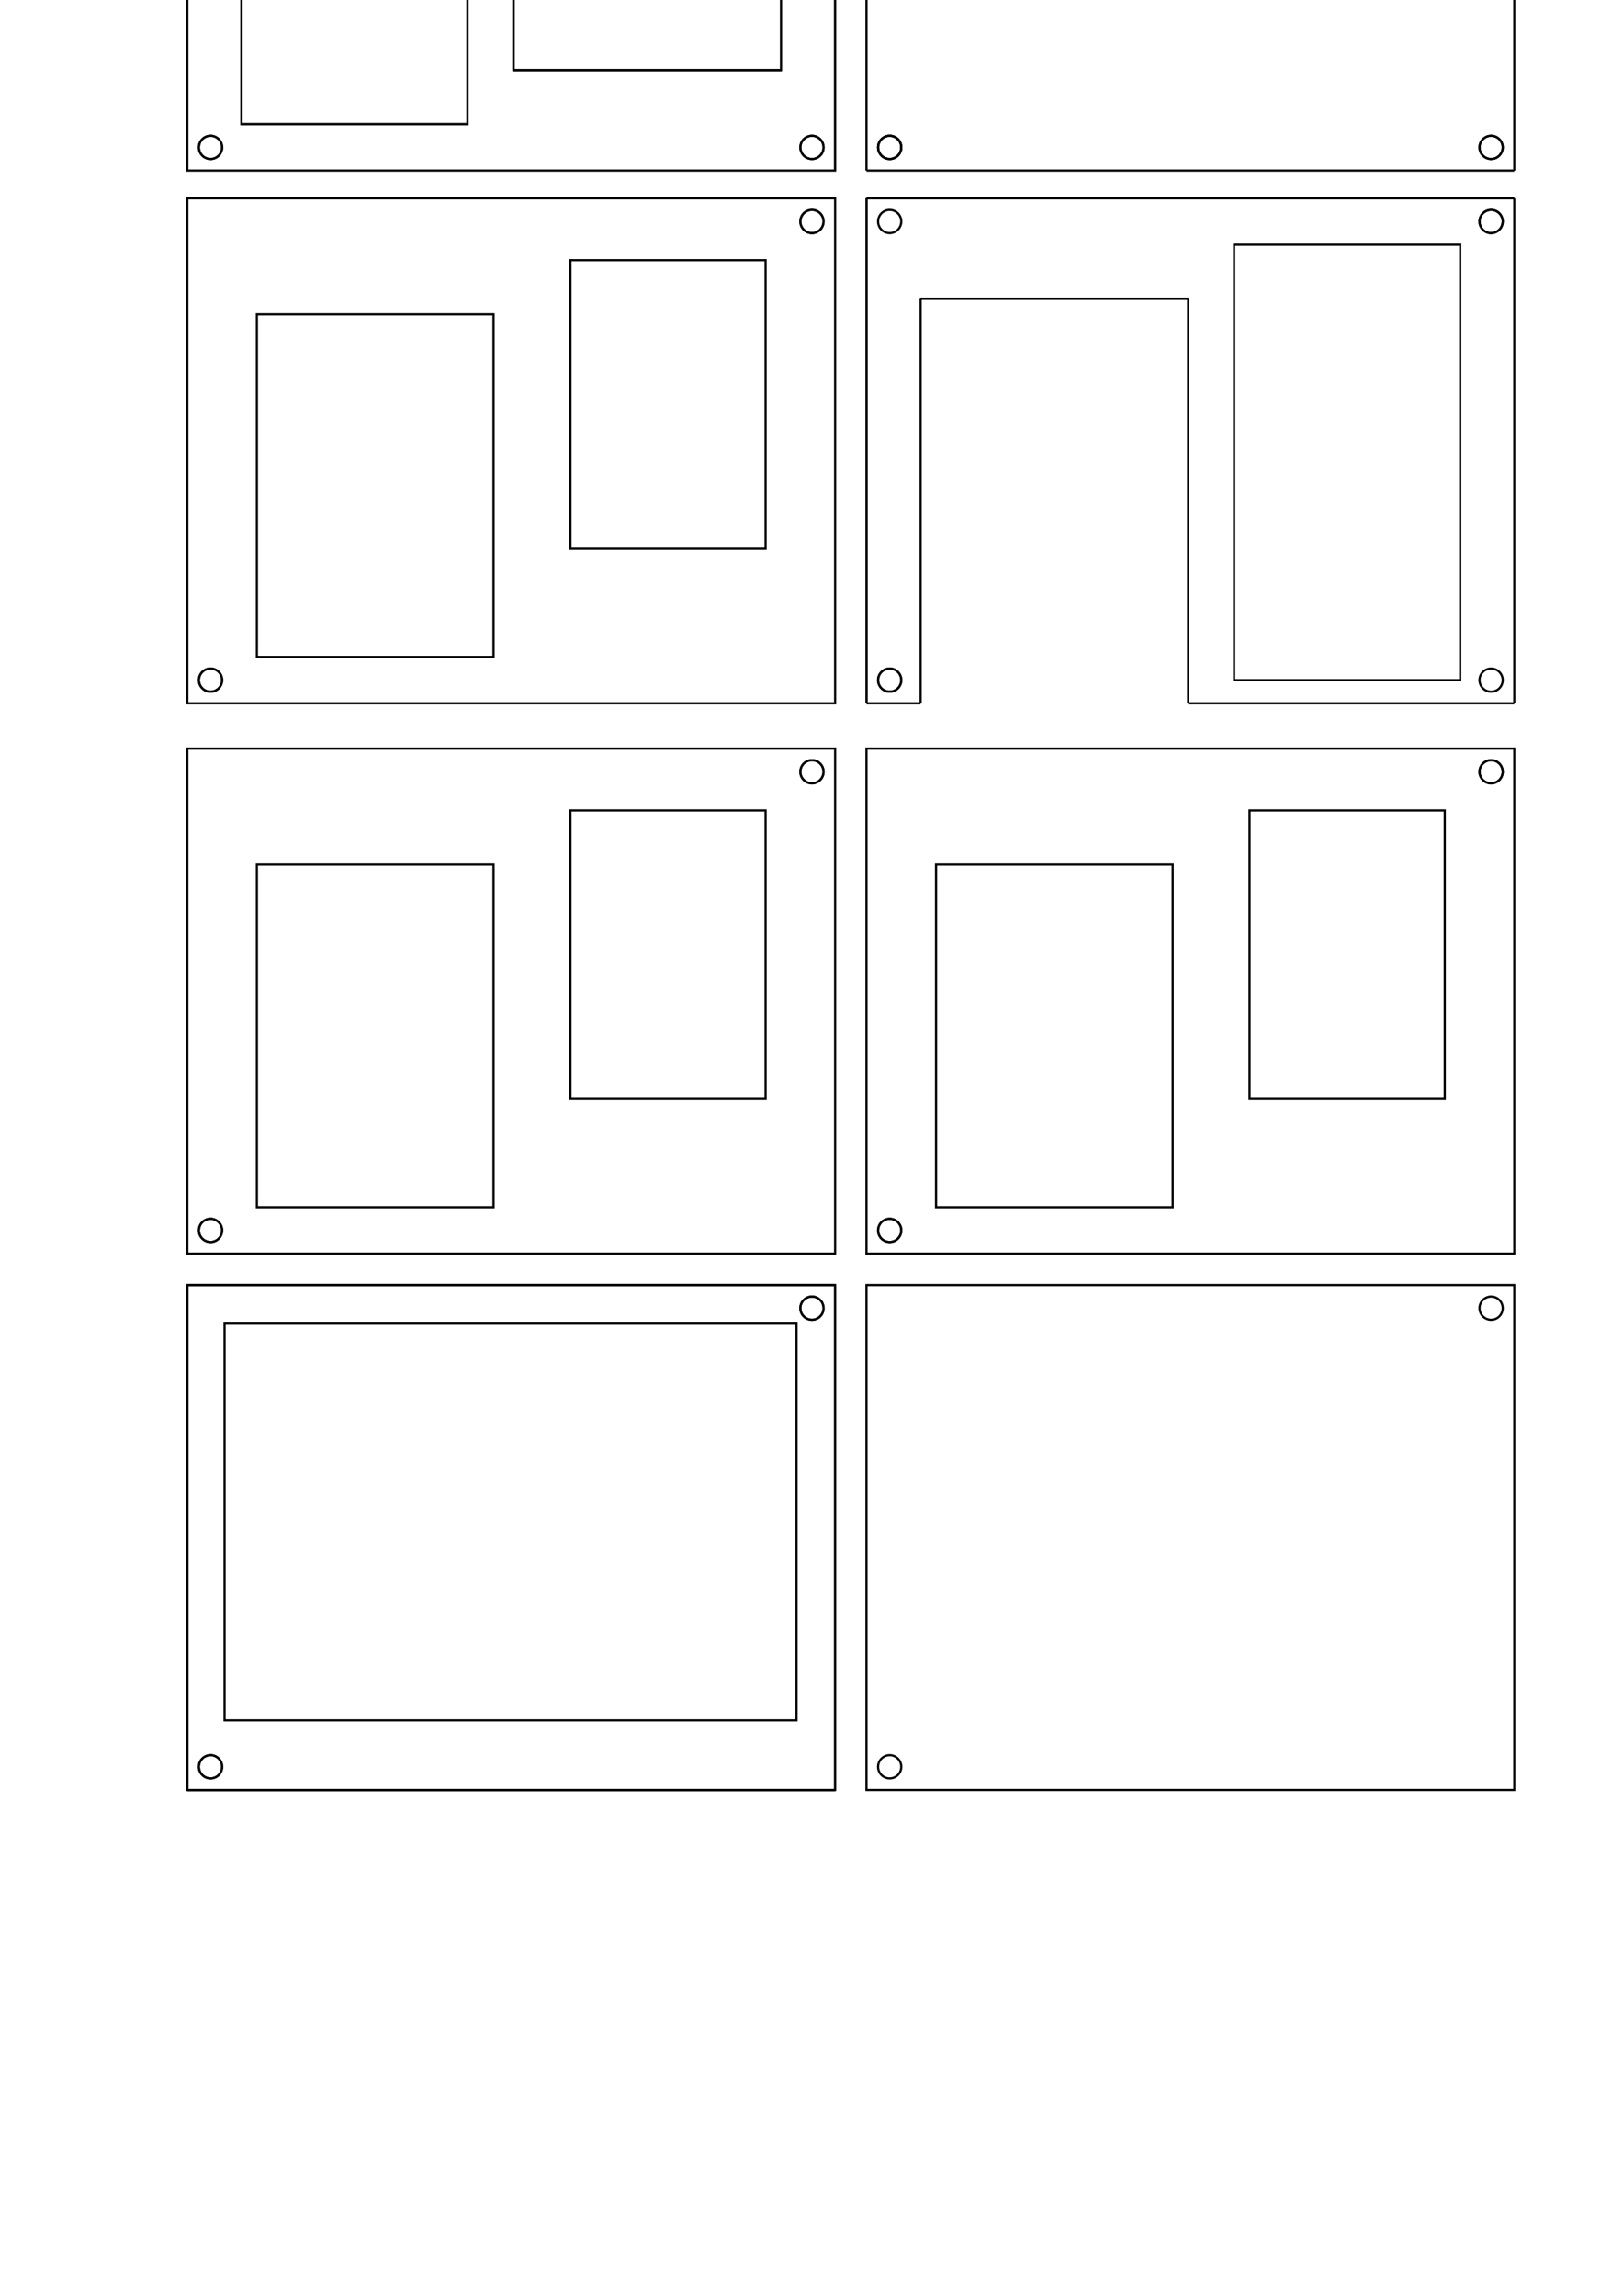 <?xml version="1.0" encoding="UTF-8" standalone="no"?>
<!-- Created with Inkscape (http://www.inkscape.org/) -->

<svg
   xmlns:dc="http://purl.org/dc/elements/1.1/"
   xmlns:cc="http://creativecommons.org/ns#"
   xmlns:rdf="http://www.w3.org/1999/02/22-rdf-syntax-ns#"
   xmlns:svg="http://www.w3.org/2000/svg"
   xmlns="http://www.w3.org/2000/svg"
   xmlns:sodipodi="http://sodipodi.sourceforge.net/DTD/sodipodi-0.dtd"
   xmlns:inkscape="http://www.inkscape.org/namespaces/inkscape"
   width="210mm"
   height="297mm"
   viewBox="0 0 744.094 1052.362"
   id="svg2"
   version="1.1"
   inkscape:version="0.91 r13725"
   sodipodi:docname="all.svg">
  <defs
     id="defs4">
    <marker
       orient="auto"
       id="DistanceX"
       style="overflow:visible"
       refX="0.0"
       refY="0.0">
      <path
         id="path3343"
         d="M 3,-3 L -3,3 M 0,-5 L  0,5"
         style="stroke:#000000; stroke-width:0.5" />
    </marker>
    <pattern
       id="Hatch"
       x="0"
       y="0"
       patternUnits="userSpaceOnUse"
       width="8"
       height="8">
      <path
         id="path3346"
         d="M8 4 l-4,4"
         stroke-width="0.25"
         stroke="#000000"
         linecap="square" />
      <path
         id="path3348"
         d="M6 2 l-4,4"
         stroke-width="0.25"
         stroke="#000000"
         linecap="square" />
      <path
         id="path3350"
         d="M4 0 l-4,4"
         stroke-width="0.25"
         stroke="#000000"
         linecap="square" />
    </pattern>
    <symbol
       id="*MODEL_SPACE" />
    <symbol
       id="*PAPER_SPACE" />
    <marker
       orient="auto"
       id="DistanceX-9"
       style="overflow:visible"
       refX="0.0"
       refY="0.0">
      <path
         id="path3390"
         d="M 3,-3 L -3,3 M 0,-5 L  0,5"
         style="stroke:#000000; stroke-width:0.5" />
    </marker>
    <pattern
       id="Hatch-1"
       x="0"
       y="0"
       patternUnits="userSpaceOnUse"
       width="8"
       height="8">
      <path
         id="path3393"
         d="M8 4 l-4,4"
         stroke-width="0.25"
         stroke="#000000"
         linecap="square" />
      <path
         id="path3395"
         d="M6 2 l-4,4"
         stroke-width="0.25"
         stroke="#000000"
         linecap="square" />
      <path
         id="path3397"
         d="M4 0 l-4,4"
         stroke-width="0.25"
         stroke="#000000"
         linecap="square" />
    </pattern>
    <symbol
       id="*MODEL_SPACE-8" />
    <symbol
       id="*PAPER_SPACE-4" />
    <marker
       orient="auto"
       id="DistanceX-1"
       style="overflow:visible"
       refX="0.0"
       refY="0.0">
      <path
         id="path3438"
         d="M 3,-3 L -3,3 M 0,-5 L  0,5"
         style="stroke:#000000; stroke-width:0.5" />
    </marker>
    <pattern
       id="Hatch-6"
       x="0"
       y="0"
       patternUnits="userSpaceOnUse"
       width="8"
       height="8">
      <path
         id="path3441"
         d="M8 4 l-4,4"
         stroke-width="0.25"
         stroke="#000000"
         linecap="square" />
      <path
         id="path3443"
         d="M6 2 l-4,4"
         stroke-width="0.25"
         stroke="#000000"
         linecap="square" />
      <path
         id="path3445"
         d="M4 0 l-4,4"
         stroke-width="0.25"
         stroke="#000000"
         linecap="square" />
    </pattern>
    <symbol
       id="*MODEL_SPACE-5" />
    <symbol
       id="*PAPER_SPACE-3" />
    <marker
       orient="auto"
       id="DistanceX-19"
       style="overflow:visible"
       refX="0.0"
       refY="0.0">
      <path
         id="path3480"
         d="M 3,-3 L -3,3 M 0,-5 L  0,5"
         style="stroke:#000000; stroke-width:0.5" />
    </marker>
    <pattern
       id="Hatch-67"
       x="0"
       y="0"
       patternUnits="userSpaceOnUse"
       width="8"
       height="8">
      <path
         id="path3483"
         d="M8 4 l-4,4"
         stroke-width="0.25"
         stroke="#000000"
         linecap="square" />
      <path
         id="path3485"
         d="M6 2 l-4,4"
         stroke-width="0.25"
         stroke="#000000"
         linecap="square" />
      <path
         id="path3487"
         d="M4 0 l-4,4"
         stroke-width="0.25"
         stroke="#000000"
         linecap="square" />
    </pattern>
    <symbol
       id="*MODEL_SPACE-1" />
    <symbol
       id="*PAPER_SPACE-6" />
    <marker
       orient="auto"
       id="DistanceX-2"
       style="overflow:visible"
       refX="0.0"
       refY="0.0">
      <path
         id="path3543"
         d="M 3,-3 L -3,3 M 0,-5 L  0,5"
         style="stroke:#000000; stroke-width:0.5" />
    </marker>
    <pattern
       id="Hatch-2"
       x="0"
       y="0"
       patternUnits="userSpaceOnUse"
       width="8"
       height="8">
      <path
         id="path3546"
         d="M8 4 l-4,4"
         stroke-width="0.25"
         stroke="#000000"
         linecap="square" />
      <path
         id="path3548"
         d="M6 2 l-4,4"
         stroke-width="0.25"
         stroke="#000000"
         linecap="square" />
      <path
         id="path3550"
         d="M4 0 l-4,4"
         stroke-width="0.25"
         stroke="#000000"
         linecap="square" />
    </pattern>
    <symbol
       id="*MODEL_SPACE-18" />
    <symbol
       id="*PAPER_SPACE-2" />
    <marker
       orient="auto"
       id="DistanceX-14"
       style="overflow:visible"
       refX="0.0"
       refY="0.0">
      <path
         id="path3597"
         d="M 3,-3 L -3,3 M 0,-5 L  0,5"
         style="stroke:#000000; stroke-width:0.5" />
    </marker>
    <pattern
       id="Hatch-61"
       x="0"
       y="0"
       patternUnits="userSpaceOnUse"
       width="8"
       height="8">
      <path
         id="path3600"
         d="M8 4 l-4,4"
         stroke-width="0.25"
         stroke="#000000"
         linecap="square" />
      <path
         id="path3602"
         d="M6 2 l-4,4"
         stroke-width="0.25"
         stroke="#000000"
         linecap="square" />
      <path
         id="path3604"
         d="M4 0 l-4,4"
         stroke-width="0.25"
         stroke="#000000"
         linecap="square" />
    </pattern>
    <symbol
       id="*MODEL_SPACE-0" />
    <symbol
       id="*PAPER_SPACE-1" />
    <marker
       orient="auto"
       id="DistanceX-0"
       style="overflow:visible"
       refX="0.0"
       refY="0.0">
      <path
         id="path3663"
         d="M 3,-3 L -3,3 M 0,-5 L  0,5"
         style="stroke:#000000; stroke-width:0.5" />
    </marker>
    <pattern
       id="Hatch-0"
       x="0"
       y="0"
       patternUnits="userSpaceOnUse"
       width="8"
       height="8">
      <path
         id="path3666"
         d="M8 4 l-4,4"
         stroke-width="0.25"
         stroke="#000000"
         linecap="square" />
      <path
         id="path3668"
         d="M6 2 l-4,4"
         stroke-width="0.25"
         stroke="#000000"
         linecap="square" />
      <path
         id="path3670"
         d="M4 0 l-4,4"
         stroke-width="0.25"
         stroke="#000000"
         linecap="square" />
    </pattern>
    <symbol
       id="*MODEL_SPACE-9" />
    <symbol
       id="*PAPER_SPACE-13" />
    <marker
       orient="auto"
       id="DistanceX-18"
       style="overflow:visible"
       refX="0.0"
       refY="0.0">
      <path
         id="path3705"
         d="M 3,-3 L -3,3 M 0,-5 L  0,5"
         style="stroke:#000000; stroke-width:0.5" />
    </marker>
    <pattern
       id="Hatch-5"
       x="0"
       y="0"
       patternUnits="userSpaceOnUse"
       width="8"
       height="8">
      <path
         id="path3708"
         d="M8 4 l-4,4"
         stroke-width="0.25"
         stroke="#000000"
         linecap="square" />
      <path
         id="path3710"
         d="M6 2 l-4,4"
         stroke-width="0.25"
         stroke="#000000"
         linecap="square" />
      <path
         id="path3712"
         d="M4 0 l-4,4"
         stroke-width="0.25"
         stroke="#000000"
         linecap="square" />
    </pattern>
    <symbol
       id="*MODEL_SPACE-50" />
    <symbol
       id="*PAPER_SPACE-66" />
    <marker
       orient="auto"
       id="DistanceX-01"
       style="overflow:visible"
       refX="0.0"
       refY="0.0">
      <path
         id="path3771"
         d="M 3,-3 L -3,3 M 0,-5 L  0,5"
         style="stroke:#000000; stroke-width:0.5" />
    </marker>
    <pattern
       id="Hatch-4"
       x="0"
       y="0"
       patternUnits="userSpaceOnUse"
       width="8"
       height="8">
      <path
         id="path3774"
         d="M8 4 l-4,4"
         stroke-width="0.25"
         stroke="#000000"
         linecap="square" />
      <path
         id="path3776"
         d="M6 2 l-4,4"
         stroke-width="0.25"
         stroke="#000000"
         linecap="square" />
      <path
         id="path3778"
         d="M4 0 l-4,4"
         stroke-width="0.25"
         stroke="#000000"
         linecap="square" />
    </pattern>
    <symbol
       id="*MODEL_SPACE-2" />
    <symbol
       id="*PAPER_SPACE-45" />
    <marker
       orient="auto"
       id="DistanceX-07"
       style="overflow:visible"
       refX="0.0"
       refY="0.0">
      <path
         id="path3449"
         d="M 3,-3 L -3,3 M 0,-5 L  0,5"
         style="stroke:#000000; stroke-width:0.5" />
    </marker>
    <pattern
       id="Hatch-57"
       x="0"
       y="0"
       patternUnits="userSpaceOnUse"
       width="8"
       height="8">
      <path
         id="path3452"
         d="M8 4 l-4,4"
         stroke-width="0.25"
         stroke="#000000"
         linecap="square" />
      <path
         id="path3454"
         d="M6 2 l-4,4"
         stroke-width="0.25"
         stroke="#000000"
         linecap="square" />
      <path
         id="path3456"
         d="M4 0 l-4,4"
         stroke-width="0.25"
         stroke="#000000"
         linecap="square" />
    </pattern>
    <symbol
       id="*MODEL_SPACE-96" />
    <symbol
       id="*PAPER_SPACE-25" />
    <marker
       orient="auto"
       id="DistanceX-7"
       style="overflow:visible"
       refX="0.0"
       refY="0.0">
      <path
         id="path3563"
         d="M 3,-3 L -3,3 M 0,-5 L  0,5"
         style="stroke:#000000; stroke-width:0.5" />
    </marker>
    <pattern
       id="Hatch-11"
       x="0"
       y="0"
       patternUnits="userSpaceOnUse"
       width="8"
       height="8">
      <path
         id="path3566"
         d="M8 4 l-4,4"
         stroke-width="0.25"
         stroke="#000000"
         linecap="square" />
      <path
         id="path3568"
         d="M6 2 l-4,4"
         stroke-width="0.25"
         stroke="#000000"
         linecap="square" />
      <path
         id="path3570"
         d="M4 0 l-4,4"
         stroke-width="0.25"
         stroke="#000000"
         linecap="square" />
    </pattern>
    <symbol
       id="*MODEL_SPACE-24" />
    <symbol
       id="*PAPER_SPACE-11" />
    <marker
       orient="auto"
       id="DistanceX-16"
       style="overflow:visible"
       refX="0.0"
       refY="0.0">
      <path
         id="path3644"
         d="M 3,-3 L -3,3 M 0,-5 L  0,5"
         style="stroke:#000000; stroke-width:0.5" />
    </marker>
    <pattern
       id="Hatch-15"
       x="0"
       y="0"
       patternUnits="userSpaceOnUse"
       width="8"
       height="8">
      <path
         id="path3647"
         d="M8 4 l-4,4"
         stroke-width="0.25"
         stroke="#000000"
         linecap="square" />
      <path
         id="path3649"
         d="M6 2 l-4,4"
         stroke-width="0.25"
         stroke="#000000"
         linecap="square" />
      <path
         id="path3651"
         d="M4 0 l-4,4"
         stroke-width="0.25"
         stroke="#000000"
         linecap="square" />
    </pattern>
    <symbol
       id="*MODEL_SPACE-53" />
    <symbol
       id="*PAPER_SPACE-62" />
    <marker
       orient="auto"
       id="DistanceX-8"
       style="overflow:visible"
       refX="0.0"
       refY="0.0">
      <path
         id="path3755"
         d="M 3,-3 L -3,3 M 0,-5 L  0,5"
         style="stroke:#000000; stroke-width:0.5" />
    </marker>
    <pattern
       id="Hatch-19"
       x="0"
       y="0"
       patternUnits="userSpaceOnUse"
       width="8"
       height="8">
      <path
         id="path3758"
         d="M8 4 l-4,4"
         stroke-width="0.25"
         stroke="#000000"
         linecap="square" />
      <path
         id="path3760"
         d="M6 2 l-4,4"
         stroke-width="0.25"
         stroke="#000000"
         linecap="square" />
      <path
         id="path3762"
         d="M4 0 l-4,4"
         stroke-width="0.25"
         stroke="#000000"
         linecap="square" />
    </pattern>
    <symbol
       id="*MODEL_SPACE-20" />
    <symbol
       id="*PAPER_SPACE-29" />
    <marker
       orient="auto"
       id="DistanceX-86"
       style="overflow:visible"
       refX="0.0"
       refY="0.0">
      <path
         id="path3851"
         d="M 3,-3 L -3,3 M 0,-5 L  0,5"
         style="stroke:#000000; stroke-width:0.5" />
    </marker>
    <pattern
       id="Hatch-04"
       x="0"
       y="0"
       patternUnits="userSpaceOnUse"
       width="8"
       height="8">
      <path
         id="path3854"
         d="M8 4 l-4,4"
         stroke-width="0.25"
         stroke="#000000"
         linecap="square" />
      <path
         id="path3856"
         d="M6 2 l-4,4"
         stroke-width="0.25"
         stroke="#000000"
         linecap="square" />
      <path
         id="path3858"
         d="M4 0 l-4,4"
         stroke-width="0.25"
         stroke="#000000"
         linecap="square" />
    </pattern>
    <symbol
       id="*MODEL_SPACE-82" />
    <symbol
       id="*PAPER_SPACE-68" />
  </defs>
  <sodipodi:namedview
     id="base"
     pagecolor="#ffffff"
     bordercolor="#666666"
     borderopacity="1.0"
     inkscape:pageopacity="0.0"
     inkscape:pageshadow="2"
     inkscape:zoom="0.7"
     inkscape:cx="186.14547"
     inkscape:cy="1244.9044"
     inkscape:document-units="px"
     inkscape:current-layer="g3655"
     showgrid="false"
     inkscape:window-width="1440"
     inkscape:window-height="897"
     inkscape:window-x="-8"
     inkscape:window-y="-8"
     inkscape:window-maximized="1" />
  <g
     inkscape:label="Layer 1"
     inkscape:groupmode="layer"
     id="layer1">
    <g
       id="g3376"
       transform="translate(101.282,253.043)">
      <g
         id="g3354"
         inkscape:label="0" />
      <g
         id="g3356"
         inkscape:label="Layer_1">
        <path
           id="path3362"
           d="m 800.364,-679.466 343.663,0 0,343.663 -343.663,0 0,-343.663 0,0 z"
           style="fill:none;stroke:#00ff00"
           inkscape:connector-curvature="0" />
        <g
           id="g3401"
           inkscape:label="0"
           transform="translate(158.718,-615.9)">
          <g
             id="g3674"
             inkscape:label="0"
             transform="translate(154.971,113.272)">
            <path
               id="path3676"
               d="m 279.283,1070.079 -297,0 0,-231.484 297,0 0,231.484 z"
               style="fill:none;stroke:#000000"
               inkscape:connector-curvature="0" />
            <path
               id="path3678"
               d="m -1.772,1059.449 a 5.315,5.315 0 1 0 -10.63,0 5.315,5.315 0 1 0 10.63,0 z"
               style="fill:none;stroke:#000000"
               inkscape:connector-curvature="0" />
            <path
               id="path3680"
               d="m 273.969,849.224 a 5.315,5.315 0 1 0 -10.63,0 5.315,5.315 0 1 0 10.63,0 z"
               style="fill:none;stroke:#000000"
               inkscape:connector-curvature="0" />
          </g>
          <g
             id="g3716"
             inkscape:label="0"
             transform="translate(105.161,-82.779)">
            <path
               id="path3718"
               d="m 17.717,1034.646 0,231.484 -297,0 0,-231.484 297,0 z"
               style="fill:none;stroke:#000000"
               inkscape:connector-curvature="0" />
            <path
               id="path3720"
               d="m 17.717,1034.646 -297,0"
               style="fill:none;stroke:#000000"
               inkscape:connector-curvature="0" />
            <path
               id="path3722"
               d="m -279.283,1034.646 0,231.484"
               style="fill:none;stroke:#000000"
               inkscape:connector-curvature="0" />
            <path
               id="path3724"
               d="m -279.283,1266.13 297,0"
               style="fill:none;stroke:#000000"
               inkscape:connector-curvature="0" />
            <path
               id="path3726"
               d="m 17.717,1266.13 0,-231.484"
               style="fill:none;stroke:#000000"
               inkscape:connector-curvature="0" />
            <path
               id="path3728"
               d="m -263.339,1255.5 a 5.315,5.315 0 1 0 -10.63,0 5.315,5.315 0 1 0 10.63,0 z"
               style="fill:none;stroke:#000000"
               inkscape:connector-curvature="0" />
            <path
               id="path3730"
               d="m 12.402,1045.276 a 5.315,5.315 0 1 0 -10.63,0 5.315,5.315 0 1 0 10.63,0 z"
               style="fill:none;stroke:#000000"
               inkscape:connector-curvature="0" />
            <path
               id="path3732"
               d="m 12.402,1045.276 a 5.315,5.315 0 1 0 -10.63,0 5.315,5.315 0 1 0 10.63,0 z"
               style="fill:none;stroke:#000000"
               inkscape:connector-curvature="0" />
            <path
               id="path3734"
               d="m -263.339,1255.5 a 5.315,5.315 0 1 0 -10.63,0 5.315,5.315 0 1 0 10.63,0 z"
               style="fill:none;stroke:#000000"
               inkscape:connector-curvature="0" />
            <path
               id="path3736"
               d="m -279.283,1266.13 297,0"
               style="fill:none;stroke:#000000"
               inkscape:connector-curvature="0" />
            <path
               id="path3738"
               d="m -262.205,1052.362 262.205,0 0,181.878 -262.205,0 0,-181.878 z"
               style="fill:none;stroke:#000000"
               inkscape:connector-curvature="0" />
          </g>
          <g
             id="g3782"
             inkscape:label="0"
             transform="translate(-25.623,-230.624)">
            <path
               id="path3784"
               d="m 148.5,1168.104 -297,0 0,-231.484 297,0 0,231.484 z"
               style="fill:none;stroke:#000000"
               inkscape:connector-curvature="0" />
            <path
               id="path3786"
               d="m 143.185,947.25 a 5.315,5.315 0 1 0 -10.63,0 5.315,5.315 0 1 0 10.63,0 z"
               style="fill:none;stroke:#000000"
               inkscape:connector-curvature="0" />
            <path
               id="path3788"
               d="m 143.185,947.25 a 5.315,5.315 0 1 0 -10.63,0 5.315,5.315 0 1 0 10.63,0 z"
               style="fill:none;stroke:#000000"
               inkscape:connector-curvature="0" />
            <path
               id="path3790"
               d="m -132.555,1157.474 a 5.315,5.315 0 1 0 -10.63,0 5.315,5.315 0 1 0 10.63,0 z"
               style="fill:none;stroke:#000000"
               inkscape:connector-curvature="0" />
            <path
               id="path3792"
               d="m -132.555,1157.474 a 5.315,5.315 0 1 0 -10.63,0 5.315,5.315 0 1 0 10.63,0 z"
               style="fill:none;stroke:#000000"
               inkscape:connector-curvature="0" />
            <path
               id="path3794"
               d="m -8.114,989.77 -108.496,0 0,157.075 108.496,0 0,-157.075 z"
               style="fill:none;stroke:#000000"
               inkscape:connector-curvature="0" />
            <path
               id="path3796"
               d="m 116.61,964.967 -89.469,0 0,132.272 89.469,0 0,-132.272 z"
               style="fill:none;stroke:#000000"
               inkscape:connector-curvature="0" />
          </g>
          <g
             id="g3782-8"
             inkscape:label="0"
             transform="translate(285.755,-230.624)">
            <path
               id="path3784-9"
               d="m 148.5,1168.104 -297,0 0,-231.484 297,0 0,231.484 z"
               style="fill:none;stroke:#000000"
               inkscape:connector-curvature="0" />
            <path
               id="path3786-0"
               d="m 143.185,947.25 a 5.315,5.315 0 1 0 -10.63,0 5.315,5.315 0 1 0 10.63,0 z"
               style="fill:none;stroke:#000000"
               inkscape:connector-curvature="0" />
            <path
               id="path3788-6"
               d="m 143.185,947.25 a 5.315,5.315 0 1 0 -10.63,0 5.315,5.315 0 1 0 10.63,0 z"
               style="fill:none;stroke:#000000"
               inkscape:connector-curvature="0" />
            <path
               id="path3790-0"
               d="m -132.555,1157.474 a 5.315,5.315 0 1 0 -10.63,0 5.315,5.315 0 1 0 10.63,0 z"
               style="fill:none;stroke:#000000"
               inkscape:connector-curvature="0" />
            <path
               id="path3792-2"
               d="m -132.555,1157.474 a 5.315,5.315 0 1 0 -10.63,0 5.315,5.315 0 1 0 10.63,0 z"
               style="fill:none;stroke:#000000"
               inkscape:connector-curvature="0" />
            <path
               id="path3794-3"
               d="m -8.114,989.77 -108.496,0 0,157.075 108.496,0 0,-157.075 z"
               style="fill:none;stroke:#000000"
               inkscape:connector-curvature="0" />
            <path
               id="path3796-1"
               d="m 116.61,964.967 -89.469,0 0,132.272 89.469,0 0,-132.272 z"
               style="fill:none;stroke:#000000"
               inkscape:connector-curvature="0" />
          </g>
          <g
             id="g3460"
             inkscape:label="0"
             transform="translate(413.641,-580.883)" />
          <g
             id="g3782-3"
             inkscape:label="0"
             transform="translate(-25.623,-482.857)">
            <path
               id="path3784-6"
               d="m 148.5,1168.104 -297,0 0,-231.484 297,0 0,231.484 z"
               style="fill:none;stroke:#000000"
               inkscape:connector-curvature="0" />
            <path
               id="path3786-1"
               d="m 143.185,947.25 a 5.315,5.315 0 1 0 -10.63,0 5.315,5.315 0 1 0 10.63,0 z"
               style="fill:none;stroke:#000000"
               inkscape:connector-curvature="0" />
            <path
               id="path3788-63"
               d="m 143.185,947.25 a 5.315,5.315 0 1 0 -10.63,0 5.315,5.315 0 1 0 10.63,0 z"
               style="fill:none;stroke:#000000"
               inkscape:connector-curvature="0" />
            <path
               id="path3790-4"
               d="m -132.555,1157.474 a 5.315,5.315 0 1 0 -10.63,0 5.315,5.315 0 1 0 10.63,0 z"
               style="fill:none;stroke:#000000"
               inkscape:connector-curvature="0" />
            <path
               id="path3792-0"
               d="m -132.555,1157.474 a 5.315,5.315 0 1 0 -10.63,0 5.315,5.315 0 1 0 10.63,0 z"
               style="fill:none;stroke:#000000"
               inkscape:connector-curvature="0" />
            <path
               id="path3794-1"
               d="m -8.114,989.77 -108.496,0 0,157.075 108.496,0 0,-157.075 z"
               style="fill:none;stroke:#000000"
               inkscape:connector-curvature="0" />
            <path
               id="path3796-17"
               d="m 116.61,964.967 -89.469,0 0,132.272 89.469,0 0,-132.272 z"
               style="fill:none;stroke:#000000"
               inkscape:connector-curvature="0" />
          </g>
          <g
             id="g3574"
             inkscape:label="0"
             transform="matrix(-1,0,0,-1,154.971,1719.893)">
            <path
               id="path3576"
               d="m 17.717,1266.13 0,-231.484"
               style="fill:none;stroke:#000000"
               inkscape:connector-curvature="0" />
            <path
               id="path3578"
               d="m -279.283,1034.646 0,231.484"
               style="fill:none;stroke:#000000"
               inkscape:connector-curvature="0" />
            <path
               id="path3580"
               d="m -279.283,1266.13 297,0"
               style="fill:none;stroke:#000000"
               inkscape:connector-curvature="0" />
            <path
               id="path3582"
               d="m 17.717,1266.13 0,-231.484"
               style="fill:none;stroke:#000000"
               inkscape:connector-curvature="0" />
            <path
               id="path3584"
               d="m -7.087,1034.646 0,185.421"
               style="fill:none;stroke:#000000"
               inkscape:connector-curvature="0" />
            <path
               id="path3586"
               d="m -7.087,1220.067 -122.669,0"
               style="fill:none;stroke:#000000"
               inkscape:connector-curvature="0" />
            <path
               id="path3588"
               d="m -129.756,1220.067 0,-185.421"
               style="fill:none;stroke:#000000"
               inkscape:connector-curvature="0" />
            <path
               id="path3590"
               d="m -254.48,1045.276 0,199.595 103.642,0 0,-199.595 -103.642,0 z"
               style="fill:none;stroke:#000000"
               inkscape:connector-curvature="0" />
            <path
               id="path3592"
               d="m 12.402,1045.276 a 5.315,5.315 0 1 0 -10.63,0 5.315,5.315 0 1 0 10.63,0 z"
               style="fill:none;stroke:#000000"
               inkscape:connector-curvature="0" />
            <path
               id="path3594"
               d="m 12.402,1045.276 a 5.315,5.315 0 1 0 -10.63,0 5.315,5.315 0 1 0 10.63,0 z"
               style="fill:none;stroke:#000000"
               inkscape:connector-curvature="0" />
            <path
               id="path3596"
               d="m -263.339,1255.5 a 5.315,5.315 0 1 0 -10.63,0 5.315,5.315 0 1 0 10.63,0 z"
               style="fill:none;stroke:#000000"
               inkscape:connector-curvature="0" />
            <path
               id="path3598"
               d="m -263.339,1255.5 a 5.315,5.315 0 1 0 -10.63,0 5.315,5.315 0 1 0 10.63,0 z"
               style="fill:none;stroke:#000000"
               inkscape:connector-curvature="0" />
            <path
               id="path3600-8"
               d="m 12.402,1255.5 a 5.315,5.315 0 1 0 -10.63,0 5.315,5.315 0 1 0 10.63,0 z"
               style="fill:none;stroke:#000000"
               inkscape:connector-curvature="0" />
            <path
               id="path3602-4"
               d="m -263.339,1045.276 a 5.315,5.315 0 1 0 -10.63,0 5.315,5.315 0 1 0 10.63,0 z"
               style="fill:none;stroke:#000000"
               inkscape:connector-curvature="0" />
            <path
               id="path3604-1"
               d="m 17.717,1034.646 -24.803,0"
               style="fill:none;stroke:#000000"
               inkscape:connector-curvature="0" />
            <path
               id="path3606"
               d="m -129.756,1034.646 -149.528,0"
               style="fill:none;stroke:#000000"
               inkscape:connector-curvature="0" />
          </g>
          <g
             id="g3655"
             inkscape:label="0"
             transform="translate(823.641,-293.74)">
            <g
               id="g3731"
               transform="translate(-718.48,-531.34)">
              <g
                 id="g3715">
                <path
                   id="path3657"
                   d="m -263.339,1045.276 a 5.315,5.315 0 1 0 -10.63,0 5.315,5.315 0 1 0 10.63,0 z"
                   style="fill:none;stroke:#000000"
                   inkscape:connector-curvature="0" />
                <path
                   id="path3659"
                   d="m 12.402,1045.276 a 5.315,5.315 0 1 0 -10.63,0 5.315,5.315 0 1 0 10.63,0 z"
                   style="fill:none;stroke:#000000"
                   inkscape:connector-curvature="0" />
                <path
                   id="path3661"
                   d="m -263.339,1255.5 a 5.315,5.315 0 1 0 -10.63,0 5.315,5.315 0 1 0 10.63,0 z"
                   style="fill:none;stroke:#000000"
                   inkscape:connector-curvature="0" />
                <path
                   id="path3663-2"
                   d="m 12.402,1255.5 a 5.315,5.315 0 1 0 -10.63,0 5.315,5.315 0 1 0 10.63,0 z"
                   style="fill:none;stroke:#000000"
                   inkscape:connector-curvature="0" />
                <path
                   id="path3665"
                   d="m -254.48,1244.87 103.642,0 0,-210.224 21.083,0 0,185.421 122.669,0 0,-185.421 24.803,0 0,231.484 -297,0 0,-231.484 24.803,0 0,210.224 z"
                   style="fill:none;stroke:#000000"
                   inkscape:connector-curvature="0" />
                <path
                   id="path3667"
                   d="m 17.717,1034.646 -24.803,0"
                   style="fill:none;stroke:#000000"
                   inkscape:connector-curvature="0" />
                <path
                   id="path3669"
                   d="m -7.087,1220.067 -122.669,0"
                   style="fill:none;stroke:#000000"
                   inkscape:connector-curvature="0" />
                <path
                   id="path3671"
                   d="m -129.756,1220.067 0,-185.421"
                   style="fill:none;stroke:#000000"
                   inkscape:connector-curvature="0" />
                <path
                   id="path3673"
                   d="m 17.717,1034.646 0,231.484"
                   style="fill:none;stroke:#000000"
                   inkscape:connector-curvature="0" />
                <path
                   id="path3677"
                   d="m -150.839,1244.87 -103.642,0"
                   style="fill:none;stroke:#000000"
                   inkscape:connector-curvature="0" />
                <path
                   id="path3679"
                   d="m 12.402,1045.276 a 5.315,5.315 0 1 0 -10.63,0 5.315,5.315 0 1 0 10.63,0 z"
                   style="fill:none;stroke:#000000"
                   inkscape:connector-curvature="0" />
                <path
                   id="path3681"
                   d="m -263.339,1045.276 a 5.315,5.315 0 1 0 -10.63,0 5.315,5.315 0 1 0 10.63,0 z"
                   style="fill:none;stroke:#000000"
                   inkscape:connector-curvature="0" />
                <path
                   id="path3683"
                   d="m -263.339,1255.5 a 5.315,5.315 0 1 0 -10.63,0 5.315,5.315 0 1 0 10.63,0 z"
                   style="fill:none;stroke:#000000"
                   inkscape:connector-curvature="0" />
                <path
                   id="path3685"
                   d="m 12.402,1255.5 a 5.315,5.315 0 1 0 -10.63,0 5.315,5.315 0 1 0 10.63,0 z"
                   style="fill:none;stroke:#000000"
                   inkscape:connector-curvature="0" />
              </g>
            </g>
            <g
               id="g3766"
               inkscape:label="0"
               transform="translate(-407.102,-531.34)">
              <path
                 id="path3768"
                 d="m 17.717,1034.646 0,231.484"
                 style="fill:none;stroke:#000000"
                 inkscape:connector-curvature="0" />
              <path
                 id="path3770"
                 d="m 17.717,1266.13 -297,0"
                 style="fill:none;stroke:#000000"
                 inkscape:connector-curvature="0" />
              <path
                 id="path3772"
                 d="m -279.283,1266.13 0,-231.484"
                 style="fill:none;stroke:#000000"
                 inkscape:connector-curvature="0" />
              <path
                 id="path3774-3"
                 d="m -171.213,1132.37 -63.071,0"
                 style="fill:none;stroke:#000000"
                 inkscape:connector-curvature="0" />
              <path
                 id="path3776-9"
                 d="m -234.283,1132.37 0,-97.724"
                 style="fill:none;stroke:#000000"
                 inkscape:connector-curvature="0" />
              <path
                 id="path3778-1"
                 d="m -171.213,1034.646 0,97.724"
                 style="fill:none;stroke:#000000"
                 inkscape:connector-curvature="0" />
              <path
                 id="path3780"
                 d="m -279.283,1034.646 45,0"
                 style="fill:none;stroke:#000000"
                 inkscape:connector-curvature="0" />
              <path
                 id="path3782"
                 d="m -263.339,1255.5 a 5.315,5.315 0 1 0 -10.63,0 5.315,5.315 0 1 0 10.63,0 z"
                 style="fill:none;stroke:#000000"
                 inkscape:connector-curvature="0" />
              <path
                 id="path3784-1"
                 d="m -263.339,1255.5 a 5.315,5.315 0 1 0 -10.63,0 5.315,5.315 0 1 0 10.63,0 z"
                 style="fill:none;stroke:#000000"
                 inkscape:connector-curvature="0" />
              <path
                 id="path3786-3"
                 d="m -263.339,1255.5 a 5.315,5.315 0 1 0 -10.63,0 5.315,5.315 0 1 0 10.63,0 z"
                 style="fill:none;stroke:#000000"
                 inkscape:connector-curvature="0" />
              <path
                 id="path3788-8"
                 d="m -263.339,1045.276 a 5.315,5.315 0 1 0 -10.63,0 5.315,5.315 0 1 0 10.63,0 z"
                 style="fill:none;stroke:#000000"
                 inkscape:connector-curvature="0" />
              <path
                 id="path3790-42"
                 d="m -263.339,1045.276 a 5.315,5.315 0 1 0 -10.63,0 5.315,5.315 0 1 0 10.63,0 z"
                 style="fill:none;stroke:#000000"
                 inkscape:connector-curvature="0" />
              <path
                 id="path3792-6"
                 d="m 12.402,1045.276 a 5.315,5.315 0 1 0 -10.63,0 5.315,5.315 0 1 0 10.63,0 z"
                 style="fill:none;stroke:#000000"
                 inkscape:connector-curvature="0" />
              <path
                 id="path3794-8"
                 d="m 12.402,1045.276 a 5.315,5.315 0 1 0 -10.63,0 5.315,5.315 0 1 0 10.63,0 z"
                 style="fill:none;stroke:#000000"
                 inkscape:connector-curvature="0" />
              <path
                 id="path3796-8"
                 d="m 12.402,1255.5 a 5.315,5.315 0 1 0 -10.63,0 5.315,5.315 0 1 0 10.63,0 z"
                 style="fill:none;stroke:#000000"
                 inkscape:connector-curvature="0" />
              <path
                 id="path3798"
                 d="m 12.402,1255.5 a 5.315,5.315 0 1 0 -10.63,0 5.315,5.315 0 1 0 10.63,0 z"
                 style="fill:none;stroke:#000000"
                 inkscape:connector-curvature="0" />
              <path
                 id="path3800"
                 d="m -88.583,1034.646 0,35.433"
                 style="fill:none;stroke:#000000"
                 inkscape:connector-curvature="0" />
              <path
                 id="path3802"
                 d="m -88.583,1070.079 53.15,0"
                 style="fill:none;stroke:#000000"
                 inkscape:connector-curvature="0" />
              <path
                 id="path3804"
                 d="m -35.433,1070.079 0,-35.433"
                 style="fill:none;stroke:#000000"
                 inkscape:connector-curvature="0" />
              <path
                 id="path3806"
                 d="m -88.583,1034.646 -82.63,0"
                 style="fill:none;stroke:#000000"
                 inkscape:connector-curvature="0" />
              <path
                 id="path3808"
                 d="m -35.433,1034.646 53.15,0"
                 style="fill:none;stroke:#000000"
                 inkscape:connector-curvature="0" />
            </g>
            <g
               id="g3862"
               inkscape:label="0"
               transform="translate(-718.48,-788.571)">
              <path
                 id="path3864"
                 d="m -279.283,1034.646 0,231.484"
                 style="fill:none;stroke:#000000"
                 inkscape:connector-curvature="0" />
              <path
                 id="path3866"
                 d="m -279.283,1266.13 297,0"
                 style="fill:none;stroke:#000000"
                 inkscape:connector-curvature="0" />
              <path
                 id="path3868"
                 d="m 17.717,1266.13 0,-231.484"
                 style="fill:none;stroke:#000000"
                 inkscape:connector-curvature="0" />
              <path
                 id="path3870"
                 d="m -234.283,1034.646 0,97.724"
                 style="fill:none;stroke:#000000"
                 inkscape:connector-curvature="0" />
              <path
                 id="path3872"
                 d="m -234.283,1132.37 63.071,0"
                 style="fill:none;stroke:#000000"
                 inkscape:connector-curvature="0" />
              <path
                 id="path3874"
                 d="m -171.213,1132.37 0,-97.724"
                 style="fill:none;stroke:#000000"
                 inkscape:connector-curvature="0" />
              <path
                 id="path3876"
                 d="m 12.402,1255.5 a 5.315,5.315 0 1 0 -10.63,0 5.315,5.315 0 1 0 10.63,0 z"
                 style="fill:none;stroke:#000000"
                 inkscape:connector-curvature="0" />
              <path
                 id="path3878"
                 d="m 12.402,1255.5 a 5.315,5.315 0 1 0 -10.63,0 5.315,5.315 0 1 0 10.63,0 z"
                 style="fill:none;stroke:#000000"
                 inkscape:connector-curvature="0" />
              <path
                 id="path3880"
                 d="m 12.402,1255.5 a 5.315,5.315 0 1 0 -10.63,0 5.315,5.315 0 1 0 10.63,0 z"
                 style="fill:none;stroke:#000000"
                 inkscape:connector-curvature="0" />
              <path
                 id="path3882"
                 d="m 12.402,1045.276 a 5.315,5.315 0 1 0 -10.63,0 5.315,5.315 0 1 0 10.63,0 z"
                 style="fill:none;stroke:#000000"
                 inkscape:connector-curvature="0" />
              <path
                 id="path3884"
                 d="m 12.402,1045.276 a 5.315,5.315 0 1 0 -10.63,0 5.315,5.315 0 1 0 10.63,0 z"
                 style="fill:none;stroke:#000000"
                 inkscape:connector-curvature="0" />
              <path
                 id="path3886"
                 d="m -263.339,1045.276 a 5.315,5.315 0 1 0 -10.63,0 5.315,5.315 0 1 0 10.63,0 z"
                 style="fill:none;stroke:#000000"
                 inkscape:connector-curvature="0" />
              <path
                 id="path3888"
                 d="m -263.339,1045.276 a 5.315,5.315 0 1 0 -10.63,0 5.315,5.315 0 1 0 10.63,0 z"
                 style="fill:none;stroke:#000000"
                 inkscape:connector-curvature="0" />
              <path
                 id="path3890"
                 d="m -263.339,1255.5 a 5.315,5.315 0 1 0 -10.63,0 5.315,5.315 0 1 0 10.63,0 z"
                 style="fill:none;stroke:#000000"
                 inkscape:connector-curvature="0" />
              <path
                 id="path3892"
                 d="m -263.339,1255.5 a 5.315,5.315 0 1 0 -10.63,0 5.315,5.315 0 1 0 10.63,0 z"
                 style="fill:none;stroke:#000000"
                 inkscape:connector-curvature="0" />
              <path
                 id="path3894"
                 d="m -88.583,1034.646 0,35.433"
                 style="fill:none;stroke:#000000"
                 inkscape:connector-curvature="0" />
              <path
                 id="path3896"
                 d="m -88.583,1070.079 53.15,0"
                 style="fill:none;stroke:#000000"
                 inkscape:connector-curvature="0" />
              <path
                 id="path3898"
                 d="m -35.433,1070.079 0,-35.433"
                 style="fill:none;stroke:#000000"
                 inkscape:connector-curvature="0" />
              <path
                 id="path3900"
                 d="m -88.583,1034.646 -82.63,0"
                 style="fill:none;stroke:#000000"
                 inkscape:connector-curvature="0" />
              <path
                 id="path3902"
                 d="m -234.283,1034.646 -45,0"
                 style="fill:none;stroke:#000000"
                 inkscape:connector-curvature="0" />
              <path
                 id="path3904"
                 d="m -35.433,1034.646 53.15,0"
                 style="fill:none;stroke:#000000"
                 inkscape:connector-curvature="0" />
            </g>
            <g
               style="font-style:normal;font-weight:normal;font-size:40px;line-height:125%;font-family:sans-serif;text-align:center;letter-spacing:0px;word-spacing:0px;text-anchor:middle;fill:#000000;fill-opacity:1;stroke:none;stroke-width:1px;stroke-linecap:butt;stroke-linejoin:miter;stroke-opacity:1"
               id="text3940">
              <path
                 d="m -913.823,391.816 -19.16,0 0,-29.082 19.16,0 0,3.438 -15.293,0 0,7.969 15.293,0 0,3.438 -15.293,0 0,10.801 15.293,0 0,3.438 z"
                 style=""
                 id="path3947" />
              <path
                 d="m -876.128,391.816 -3.672,0 0,-12.422 q 0,-1.406 -0.137,-2.715 -0.117,-1.309 -0.527,-2.09 -0.449,-0.84 -1.289,-1.27 -0.84,-0.43 -2.422,-0.43 -1.543,0 -3.086,0.781 -1.543,0.762 -3.086,1.953 0.059,0.449 0.098,1.055 0.039,0.586 0.039,1.172 l 0,13.965 -3.672,0 0,-12.422 q 0,-1.445 -0.137,-2.734 -0.117,-1.309 -0.527,-2.09 -0.449,-0.84 -1.289,-1.25 -0.84,-0.43 -2.422,-0.43 -1.504,0 -3.027,0.742 -1.504,0.742 -3.008,1.895 l 0,16.289 -3.672,0 0,-21.816 3.672,0 0,2.422 q 1.719,-1.426 3.418,-2.227 1.719,-0.801 3.652,-0.801 2.227,0 3.77,0.938 1.562,0.938 2.324,2.598 2.227,-1.875 4.062,-2.695 1.836,-0.84 3.926,-0.84 3.594,0 5.293,2.188 1.719,2.168 1.719,6.074 l 0,14.16 z"
                 style=""
                 id="path3949" />
              <path
                 d="m -850.796,381.289 -16.074,0 q 0,2.012 0.605,3.516 0.605,1.484 1.66,2.441 1.016,0.938 2.402,1.406 1.406,0.469 3.086,0.469 2.227,0 4.473,-0.879 2.266,-0.898 3.223,-1.758 l 0.195,0 0,4.004 q -1.855,0.781 -3.789,1.309 -1.934,0.527 -4.062,0.527 -5.43,0 -8.477,-2.93 -3.047,-2.949 -3.047,-8.359 0,-5.352 2.91,-8.496 2.93,-3.145 7.695,-3.145 4.414,0 6.797,2.578 2.402,2.578 2.402,7.324 l 0,1.992 z m -3.574,-2.812 q -0.019,-2.891 -1.465,-4.473 -1.426,-1.582 -4.355,-1.582 -2.949,0 -4.707,1.738 -1.738,1.738 -1.973,4.316 l 12.5,0 z"
                 style=""
                 id="path3951" />
              <path
                 d="m -831.616,374.004 -0.195,0 q -0.82,-0.195 -1.602,-0.273 -0.762,-0.098 -1.816,-0.098 -1.699,0 -3.281,0.762 -1.582,0.742 -3.047,1.934 l 0,15.488 -3.672,0 0,-21.816 3.672,0 0,3.223 q 2.188,-1.758 3.848,-2.48 1.68,-0.742 3.418,-0.742 0.957,0 1.387,0.059 0.43,0.039 1.289,0.176 l 0,3.77 z"
                 style=""
                 id="path3953" />
              <path
                 d="m -812.534,385.527 q 0,2.988 -2.48,4.902 -2.461,1.914 -6.738,1.914 -2.422,0 -4.453,-0.566 -2.012,-0.586 -3.379,-1.27 l 0,-4.121 0.195,0 q 1.738,1.309 3.867,2.09 2.129,0.762 4.082,0.762 2.422,0 3.789,-0.781 1.367,-0.781 1.367,-2.461 0,-1.289 -0.742,-1.953 -0.742,-0.664 -2.852,-1.133 -0.781,-0.176 -2.051,-0.41 -1.25,-0.234 -2.285,-0.508 -2.871,-0.762 -4.082,-2.227 -1.191,-1.484 -1.191,-3.633 0,-1.348 0.547,-2.539 0.566,-1.191 1.699,-2.129 1.094,-0.918 2.773,-1.445 1.699,-0.547 3.789,-0.547 1.953,0 3.945,0.488 2.012,0.469 3.34,1.152 l 0,3.926 -0.195,0 q -1.406,-1.035 -3.418,-1.738 -2.012,-0.723 -3.945,-0.723 -2.012,0 -3.398,0.781 -1.387,0.762 -1.387,2.285 0,1.348 0.84,2.031 0.82,0.684 2.656,1.113 1.016,0.234 2.266,0.469 1.27,0.234 2.109,0.43 2.559,0.586 3.945,2.012 1.387,1.445 1.387,3.828 z"
                 style=""
                 id="path3955" />
              <path
                 d="m -788.667,380.918 q 0,5.332 -2.734,8.418 -2.734,3.086 -7.324,3.086 -4.629,0 -7.363,-3.086 -2.715,-3.086 -2.715,-8.418 0,-5.332 2.715,-8.418 2.734,-3.105 7.363,-3.105 4.59,0 7.324,3.105 2.734,3.086 2.734,8.418 z m -3.789,0 q 0,-4.238 -1.66,-6.289 -1.66,-2.07 -4.609,-2.07 -2.988,0 -4.648,2.07 -1.641,2.051 -1.641,6.289 0,4.102 1.66,6.23 1.66,2.109 4.629,2.109 2.93,0 4.59,-2.09 1.68,-2.109 1.68,-6.25 z"
                 style=""
                 id="path3957" />
              <path
                 d="m -764.722,391.816 -3.672,0 0,-12.422 q 0,-1.504 -0.176,-2.812 -0.176,-1.328 -0.645,-2.07 -0.488,-0.82 -1.406,-1.211 -0.918,-0.41 -2.383,-0.41 -1.504,0 -3.145,0.742 -1.641,0.742 -3.145,1.895 l 0,16.289 -3.672,0 0,-21.816 3.672,0 0,2.422 q 1.719,-1.426 3.555,-2.227 1.836,-0.801 3.77,-0.801 3.535,0 5.391,2.129 1.855,2.129 1.855,6.133 l 0,14.16 z"
                 style=""
                 id="path3959" />
              <path
                 d="m -959.507,441.816 -4.785,0 -13.789,-26.016 0,26.016 -3.613,0 0,-29.082 5.996,0 12.578,23.75 0,-23.75 3.613,0 0,29.082 z"
                 style=""
                 id="path3961" />
              <path
                 d="m -933.472,430.918 q 0,5.332 -2.734,8.418 -2.734,3.086 -7.324,3.086 -4.629,0 -7.363,-3.086 -2.715,-3.086 -2.715,-8.418 0,-5.332 2.715,-8.418 2.734,-3.105 7.363,-3.105 4.59,0 7.324,3.105 2.734,3.086 2.734,8.418 z m -3.789,0 q 0,-4.238 -1.66,-6.289 -1.66,-2.07 -4.609,-2.07 -2.988,0 -4.648,2.07 -1.641,2.051 -1.641,6.289 0,4.102 1.66,6.23 1.66,2.109 4.629,2.109 2.93,0 4.59,-2.09 1.68,-2.109 1.68,-6.25 z"
                 style=""
                 id="path3963" />
              <path
                 d="m -909.214,420 -8.828,21.816 -3.691,0 -8.77,-21.816 3.984,0 6.758,17.363 6.699,-17.363 3.848,0 z"
                 style=""
                 id="path3965" />
              <path
                 d="m -871.128,441.816 -19.688,0 0,-4.082 q 2.051,-1.758 4.102,-3.516 2.07,-1.758 3.848,-3.496 3.75,-3.633 5.137,-5.762 1.387,-2.148 1.387,-4.629 0,-2.266 -1.504,-3.535 -1.484,-1.289 -4.16,-1.289 -1.777,0 -3.848,0.625 -2.07,0.625 -4.043,1.914 l -0.195,0 0,-4.102 q 1.387,-0.684 3.691,-1.25 2.324,-0.566 4.492,-0.566 4.473,0 7.012,2.168 2.539,2.148 2.539,5.84 0,1.66 -0.43,3.105 -0.41,1.426 -1.23,2.715 -0.762,1.211 -1.797,2.383 -1.016,1.172 -2.48,2.598 -2.09,2.051 -4.316,3.984 -2.227,1.914 -4.16,3.555 l 15.645,0 0,3.34 z"
                 style=""
                 id="path3967" />
              <path
                 d="m -847.319,441.816 -15.742,0 0,-2.969 6.055,0 0,-19.492 -6.055,0 0,-2.656 q 1.23,0 2.637,-0.195 1.406,-0.215 2.129,-0.605 0.898,-0.488 1.406,-1.23 0.527,-0.762 0.605,-2.031 l 3.027,0 0,26.211 5.938,0 0,2.969 z"
                 style=""
                 id="path3969" />
              <path
                 d="m -831.792,436.25 -5.508,12.793 -2.852,0 3.398,-12.793 4.961,0 z"
                 style=""
                 id="path3971" />
              <path
                 d="m -791.597,441.816 -19.688,0 0,-4.082 q 2.051,-1.758 4.102,-3.516 2.07,-1.758 3.848,-3.496 3.75,-3.633 5.137,-5.762 1.387,-2.148 1.387,-4.629 0,-2.266 -1.504,-3.535 -1.484,-1.289 -4.16,-1.289 -1.777,0 -3.848,0.625 -2.07,0.625 -4.043,1.914 l -0.195,0 0,-4.102 q 1.387,-0.684 3.691,-1.25 2.324,-0.566 4.492,-0.566 4.473,0 7.012,2.168 2.539,2.148 2.539,5.84 0,1.66 -0.43,3.105 -0.41,1.426 -1.23,2.715 -0.762,1.211 -1.797,2.383 -1.016,1.172 -2.48,2.598 -2.09,2.051 -4.316,3.984 -2.227,1.914 -4.16,3.555 l 15.645,0 0,3.34 z"
                 style=""
                 id="path3973" />
              <path
                 d="m -766.167,427.266 q 0,7.832 -2.461,11.504 -2.441,3.652 -7.598,3.652 -5.234,0 -7.656,-3.711 -2.402,-3.711 -2.402,-11.406 0,-7.754 2.441,-11.445 2.441,-3.711 7.617,-3.711 5.234,0 7.637,3.77 2.422,3.75 2.422,11.348 z m -5.137,8.867 q 0.684,-1.582 0.918,-3.711 0.254,-2.148 0.254,-5.156 0,-2.969 -0.254,-5.156 -0.234,-2.188 -0.938,-3.711 -0.684,-1.504 -1.875,-2.266 -1.172,-0.762 -3.027,-0.762 -1.836,0 -3.047,0.762 -1.191,0.762 -1.895,2.305 -0.664,1.445 -0.918,3.77 -0.234,2.324 -0.234,5.098 0,3.047 0.215,5.098 0.215,2.051 0.918,3.672 0.645,1.523 1.816,2.324 1.191,0.801 3.145,0.801 1.836,0 3.047,-0.762 1.211,-0.762 1.875,-2.305 z"
                 style=""
                 id="path3975" />
              <path
                 d="m -742.319,441.816 -15.742,0 0,-2.969 6.055,0 0,-19.492 -6.055,0 0,-2.656 q 1.23,0 2.637,-0.195 1.406,-0.215 2.129,-0.605 0.898,-0.488 1.406,-1.23 0.527,-0.762 0.605,-2.031 l 3.027,0 0,26.211 5.938,0 0,2.969 z"
                 style=""
                 id="path3977" />
              <path
                 d="m -715.425,432.578 q 0,2.031 -0.742,3.887 -0.742,1.855 -2.031,3.125 -1.406,1.367 -3.359,2.109 -1.934,0.723 -4.492,0.723 -2.383,0 -4.59,-0.508 -2.207,-0.488 -3.73,-1.191 l 0,-4.121 0.273,0 q 1.602,1.016 3.75,1.738 2.148,0.703 4.219,0.703 1.387,0 2.676,-0.391 1.309,-0.391 2.324,-1.367 0.859,-0.84 1.289,-2.012 0.449,-1.172 0.449,-2.715 0,-1.504 -0.527,-2.539 -0.508,-1.035 -1.426,-1.66 -1.016,-0.742 -2.48,-1.035 -1.445,-0.312 -3.242,-0.312 -1.719,0 -3.32,0.234 -1.582,0.234 -2.734,0.469 l 0,-14.98 17.5,0 0,3.418 -13.73,0 0,7.734 q 0.84,-0.078 1.719,-0.117 0.879,-0.039 1.523,-0.039 2.363,0 4.141,0.41 1.777,0.391 3.262,1.406 1.562,1.074 2.422,2.773 0.859,1.699 0.859,4.258 z"
                 style=""
                 id="path3979" />
            </g>
          </g>
        </g>
      </g>
    </g>
  </g>
</svg>
